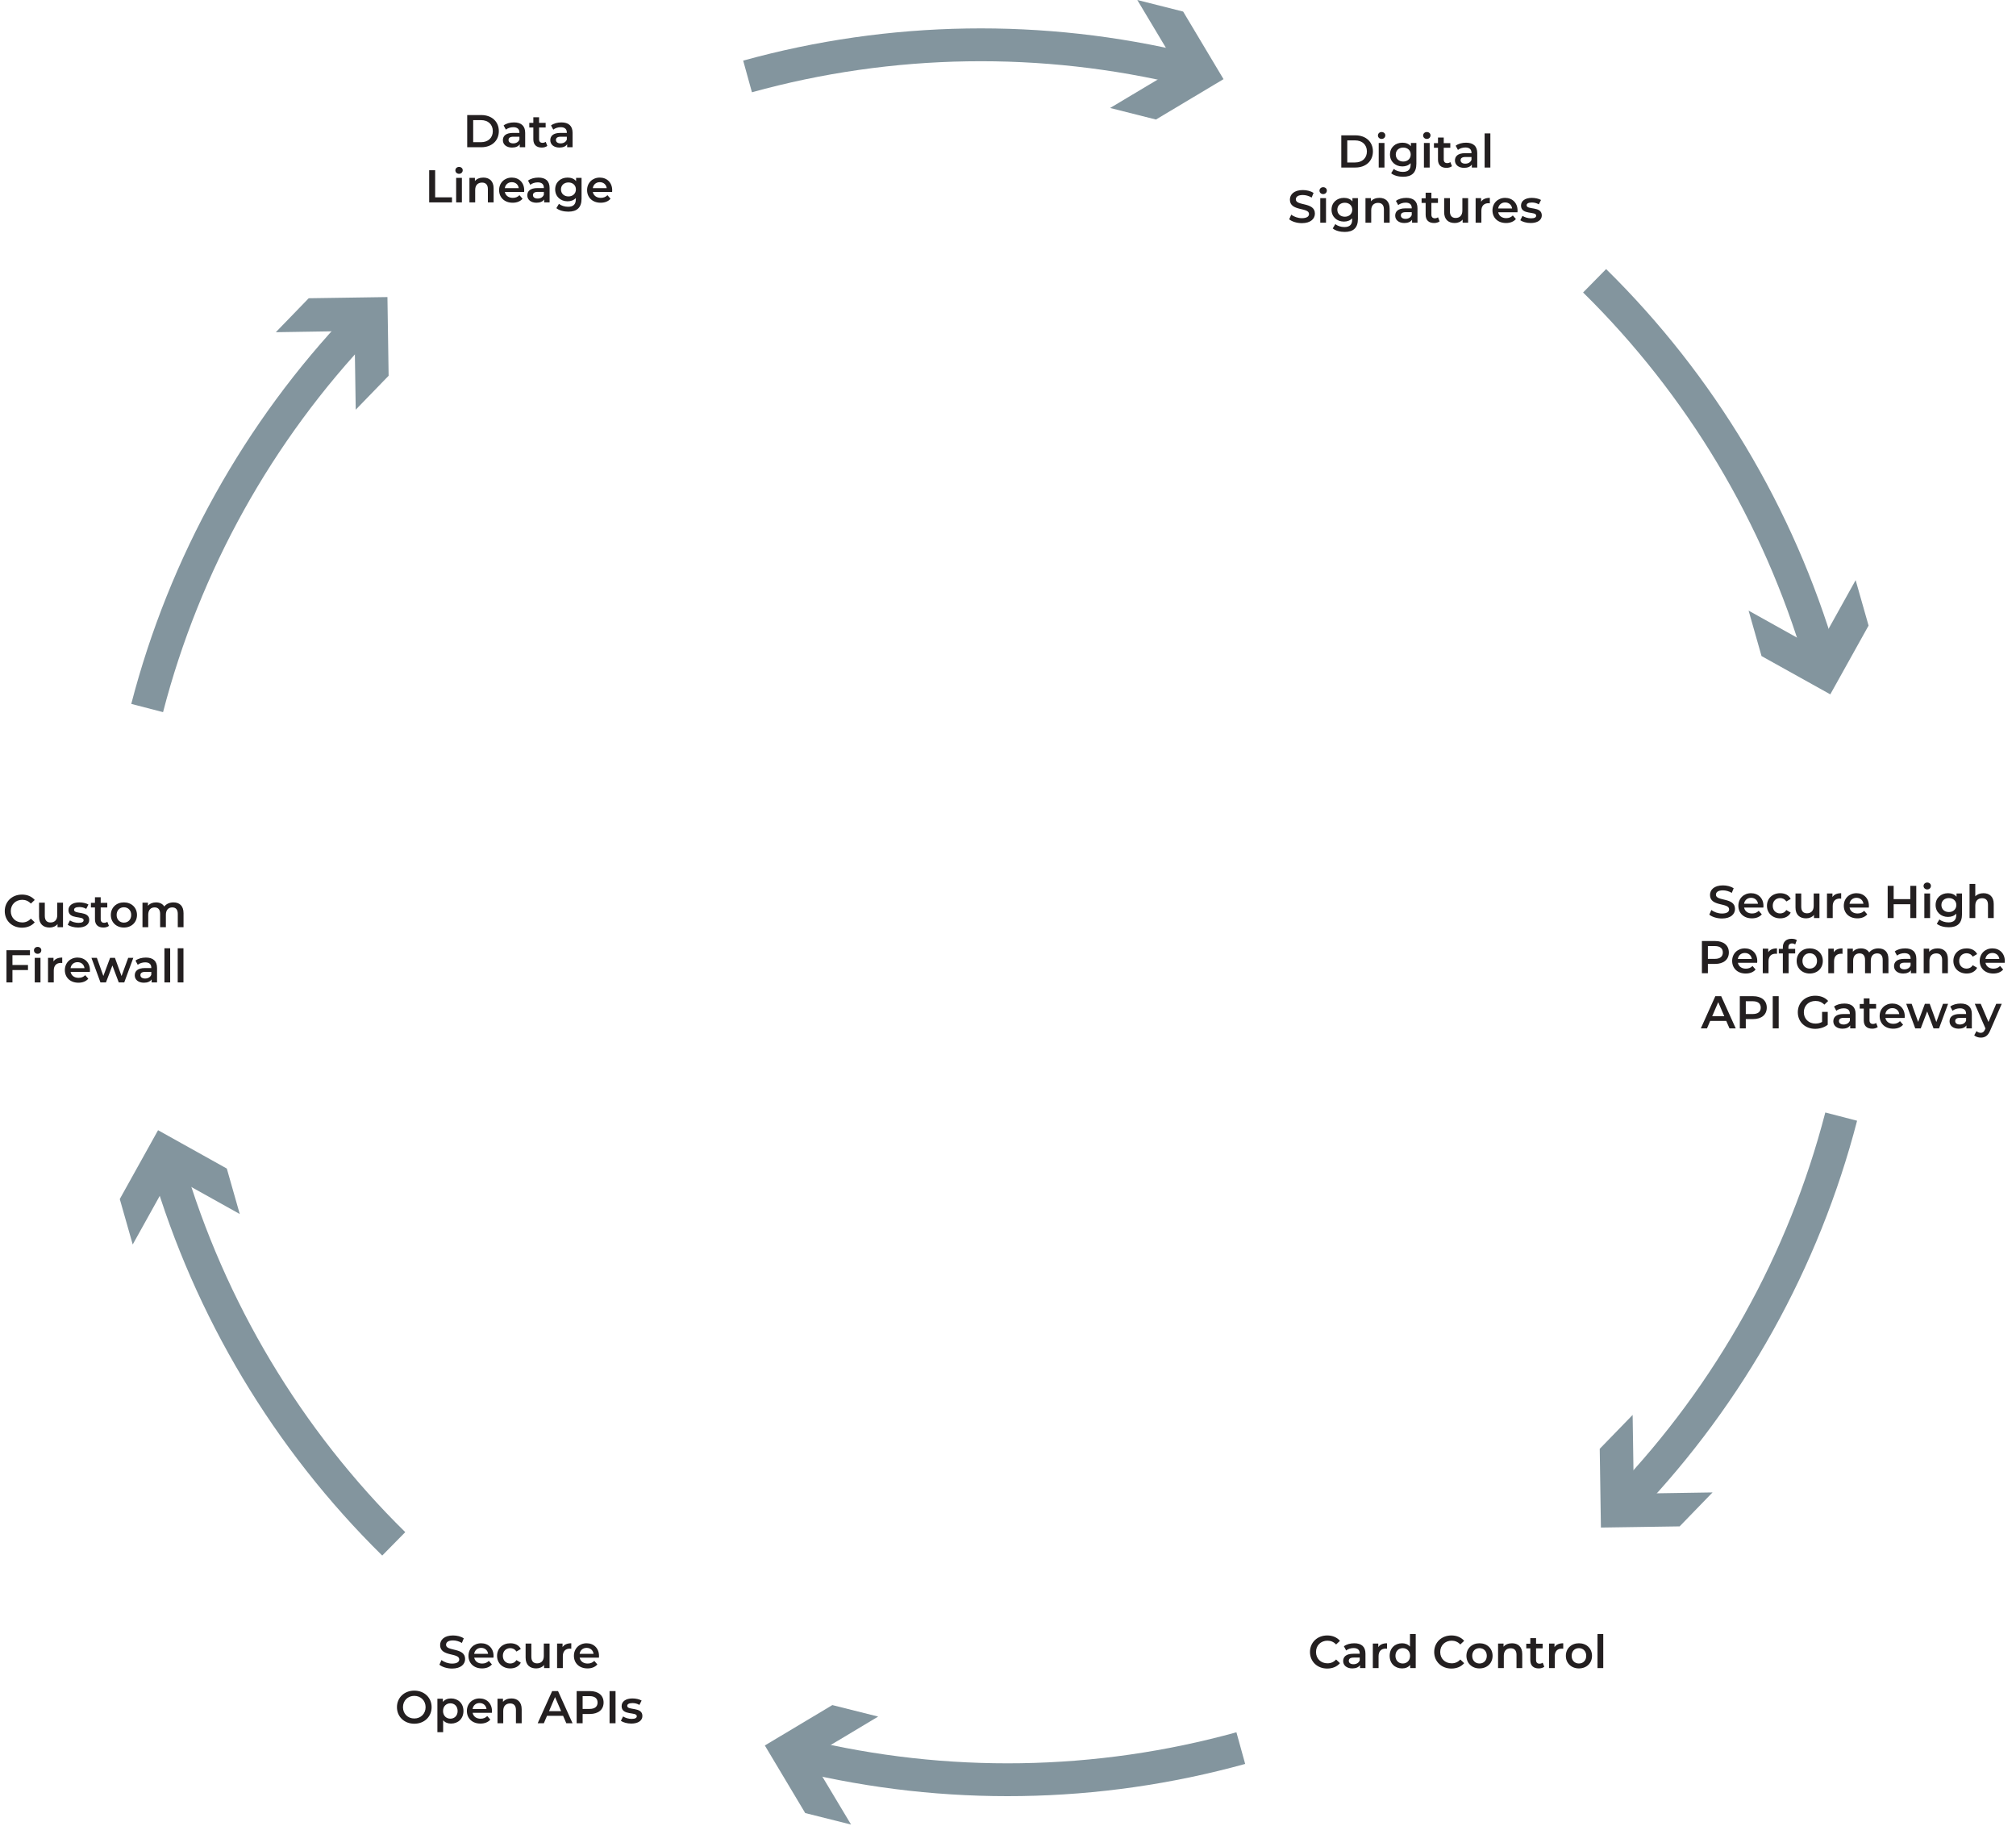 <svg width="307" height="278" viewBox="0 0 307 278" fill="none" xmlns="http://www.w3.org/2000/svg">
<path d="M71.147 22.418V17.518H73.289C74.878 17.518 75.963 18.498 75.963 19.968C75.963 21.438 74.878 22.418 73.289 22.418H71.147ZM72.057 21.648H73.247C74.339 21.648 75.046 20.983 75.046 19.968C75.046 18.953 74.339 18.288 73.247 18.288H72.057V21.648ZM78.274 18.638C79.352 18.638 79.975 19.149 79.975 20.227V22.418H79.149V21.963C78.939 22.285 78.533 22.467 77.973 22.467C77.119 22.467 76.58 21.998 76.58 21.347C76.58 20.724 77 20.234 78.134 20.234H79.1V20.178C79.1 19.667 78.792 19.366 78.169 19.366C77.749 19.366 77.315 19.506 77.035 19.737L76.692 19.1C77.091 18.792 77.672 18.638 78.274 18.638ZM78.155 21.83C78.582 21.83 78.953 21.634 79.1 21.249V20.815H78.197C77.602 20.815 77.441 21.039 77.441 21.312C77.441 21.627 77.707 21.83 78.155 21.83ZM83.1 21.592L83.345 22.215C83.135 22.383 82.82 22.467 82.505 22.467C81.686 22.467 81.217 22.033 81.217 21.207V19.408H80.601V18.708H81.217V17.854H82.092V18.708H83.093V19.408H82.092V21.186C82.092 21.55 82.274 21.746 82.61 21.746C82.792 21.746 82.967 21.697 83.1 21.592ZM85.493 18.638C86.571 18.638 87.194 19.149 87.194 20.227V22.418H86.368V21.963C86.158 22.285 85.752 22.467 85.192 22.467C84.338 22.467 83.799 21.998 83.799 21.347C83.799 20.724 84.219 20.234 85.353 20.234H86.319V20.178C86.319 19.667 86.011 19.366 85.388 19.366C84.968 19.366 84.534 19.506 84.254 19.737L83.911 19.1C84.31 18.792 84.891 18.638 85.493 18.638ZM85.374 21.83C85.801 21.83 86.172 21.634 86.319 21.249V20.815H85.416C84.821 20.815 84.66 21.039 84.66 21.312C84.66 21.627 84.926 21.83 85.374 21.83Z" fill="#231F20"/>
<path d="M65.357 30.818V25.918H66.267V30.048H68.829V30.818H65.357ZM69.904 26.464C69.582 26.464 69.344 26.233 69.344 25.939C69.344 25.645 69.582 25.414 69.904 25.414C70.226 25.414 70.464 25.631 70.464 25.918C70.464 26.226 70.233 26.464 69.904 26.464ZM69.463 30.818V27.08H70.338V30.818H69.463ZM73.608 27.038C74.504 27.038 75.169 27.549 75.169 28.676V30.818H74.294V28.788C74.294 28.123 73.965 27.801 73.405 27.801C72.782 27.801 72.362 28.179 72.362 28.928V30.818H71.487V27.08H72.32V27.563C72.607 27.22 73.062 27.038 73.608 27.038ZM79.827 28.97C79.827 29.04 79.82 29.145 79.813 29.229H76.88C76.985 29.775 77.44 30.125 78.091 30.125C78.511 30.125 78.84 29.992 79.106 29.719L79.575 30.258C79.239 30.657 78.714 30.867 78.07 30.867C76.817 30.867 76.005 30.062 76.005 28.949C76.005 27.836 76.824 27.038 77.937 27.038C79.029 27.038 79.827 27.801 79.827 28.97ZM77.937 27.738C77.37 27.738 76.957 28.102 76.873 28.648H78.994C78.924 28.109 78.511 27.738 77.937 27.738ZM81.993 27.038C83.071 27.038 83.694 27.549 83.694 28.627V30.818H82.868V30.363C82.658 30.685 82.252 30.867 81.692 30.867C80.838 30.867 80.299 30.398 80.299 29.747C80.299 29.124 80.719 28.634 81.853 28.634H82.819V28.578C82.819 28.067 82.511 27.766 81.888 27.766C81.468 27.766 81.034 27.906 80.754 28.137L80.411 27.5C80.81 27.192 81.391 27.038 81.993 27.038ZM81.874 30.23C82.301 30.23 82.672 30.034 82.819 29.649V29.215H81.916C81.321 29.215 81.16 29.439 81.16 29.712C81.16 30.027 81.426 30.23 81.874 30.23ZM87.728 27.08H88.561V30.251C88.561 31.609 87.854 32.225 86.545 32.225C85.845 32.225 85.152 32.043 84.725 31.693L85.117 31.035C85.446 31.308 85.978 31.483 86.496 31.483C87.322 31.483 87.686 31.105 87.686 30.349V30.153C87.378 30.489 86.937 30.65 86.433 30.65C85.362 30.65 84.543 29.922 84.543 28.837C84.543 27.752 85.362 27.038 86.433 27.038C86.958 27.038 87.42 27.206 87.728 27.577V27.08ZM86.566 29.908C87.224 29.908 87.7 29.474 87.7 28.837C87.7 28.207 87.224 27.78 86.566 27.78C85.901 27.78 85.425 28.207 85.425 28.837C85.425 29.474 85.901 29.908 86.566 29.908ZM93.225 28.97C93.225 29.04 93.219 29.145 93.212 29.229H90.278C90.383 29.775 90.838 30.125 91.49 30.125C91.909 30.125 92.239 29.992 92.504 29.719L92.974 30.258C92.638 30.657 92.112 30.867 91.469 30.867C90.216 30.867 89.403 30.062 89.403 28.949C89.403 27.836 90.222 27.038 91.335 27.038C92.427 27.038 93.225 27.801 93.225 28.97ZM91.335 27.738C90.769 27.738 90.356 28.102 90.272 28.648H92.392C92.323 28.109 91.909 27.738 91.335 27.738Z" fill="#231F20"/>
<path d="M204.255 25.506V20.606H206.397C207.986 20.606 209.071 21.586 209.071 23.056C209.071 24.526 207.986 25.506 206.397 25.506H204.255ZM205.165 24.736H206.355C207.447 24.736 208.154 24.071 208.154 23.056C208.154 22.041 207.447 21.376 206.355 21.376H205.165V24.736ZM210.395 21.152C210.073 21.152 209.835 20.921 209.835 20.627C209.835 20.333 210.073 20.102 210.395 20.102C210.717 20.102 210.955 20.319 210.955 20.606C210.955 20.914 210.724 21.152 210.395 21.152ZM209.954 25.506V21.768H210.829V25.506H209.954ZM214.854 21.768H215.687V24.939C215.687 26.297 214.98 26.913 213.671 26.913C212.971 26.913 212.278 26.731 211.851 26.381L212.243 25.723C212.572 25.996 213.104 26.171 213.622 26.171C214.448 26.171 214.812 25.793 214.812 25.037V24.841C214.504 25.177 214.063 25.338 213.559 25.338C212.488 25.338 211.669 24.61 211.669 23.525C211.669 22.44 212.488 21.726 213.559 21.726C214.084 21.726 214.546 21.894 214.854 22.265V21.768ZM213.692 24.596C214.35 24.596 214.826 24.162 214.826 23.525C214.826 22.895 214.35 22.468 213.692 22.468C213.027 22.468 212.551 22.895 212.551 23.525C212.551 24.162 213.027 24.596 213.692 24.596ZM217.279 21.152C216.957 21.152 216.719 20.921 216.719 20.627C216.719 20.333 216.957 20.102 217.279 20.102C217.601 20.102 217.839 20.319 217.839 20.606C217.839 20.914 217.608 21.152 217.279 21.152ZM216.838 25.506V21.768H217.713V25.506H216.838ZM220.863 24.68L221.108 25.303C220.898 25.471 220.583 25.555 220.268 25.555C219.449 25.555 218.98 25.121 218.98 24.295V22.496H218.364V21.796H218.98V20.942H219.855V21.796H220.856V22.496H219.855V24.274C219.855 24.638 220.037 24.834 220.373 24.834C220.555 24.834 220.73 24.785 220.863 24.68ZM223.256 21.726C224.334 21.726 224.957 22.237 224.957 23.315V25.506H224.131V25.051C223.921 25.373 223.515 25.555 222.955 25.555C222.101 25.555 221.562 25.086 221.562 24.435C221.562 23.812 221.982 23.322 223.116 23.322H224.082V23.266C224.082 22.755 223.774 22.454 223.151 22.454C222.731 22.454 222.297 22.594 222.017 22.825L221.674 22.188C222.073 21.88 222.654 21.726 223.256 21.726ZM223.137 24.918C223.564 24.918 223.935 24.722 224.082 24.337V23.903H223.179C222.584 23.903 222.423 24.127 222.423 24.4C222.423 24.715 222.689 24.918 223.137 24.918ZM226.08 25.506V20.312H226.955V25.506H226.08Z" fill="#231F20"/>
<path d="M198.254 33.976C197.491 33.976 196.728 33.738 196.322 33.388L196.637 32.681C197.029 32.996 197.652 33.22 198.254 33.22C199.017 33.22 199.339 32.947 199.339 32.583C199.339 31.526 196.427 32.219 196.427 30.399C196.427 29.608 197.057 28.936 198.401 28.936C198.989 28.936 199.605 29.09 200.032 29.37L199.745 30.077C199.304 29.818 198.821 29.692 198.394 29.692C197.638 29.692 197.33 29.986 197.33 30.357C197.33 31.4 200.235 30.721 200.235 32.52C200.235 33.304 199.598 33.976 198.254 33.976ZM201.494 29.552C201.172 29.552 200.934 29.321 200.934 29.027C200.934 28.733 201.172 28.502 201.494 28.502C201.816 28.502 202.054 28.719 202.054 29.006C202.054 29.314 201.823 29.552 201.494 29.552ZM201.053 33.906V30.168H201.928V33.906H201.053ZM205.953 30.168H206.786V33.339C206.786 34.697 206.079 35.313 204.77 35.313C204.07 35.313 203.377 35.131 202.95 34.781L203.342 34.123C203.671 34.396 204.203 34.571 204.721 34.571C205.547 34.571 205.911 34.193 205.911 33.437V33.241C205.603 33.577 205.162 33.738 204.658 33.738C203.587 33.738 202.768 33.01 202.768 31.925C202.768 30.84 203.587 30.126 204.658 30.126C205.183 30.126 205.645 30.294 205.953 30.665V30.168ZM204.791 32.996C205.449 32.996 205.925 32.562 205.925 31.925C205.925 31.295 205.449 30.868 204.791 30.868C204.126 30.868 203.65 31.295 203.65 31.925C203.65 32.562 204.126 32.996 204.791 32.996ZM210.058 30.126C210.954 30.126 211.619 30.637 211.619 31.764V33.906H210.744V31.876C210.744 31.211 210.415 30.889 209.855 30.889C209.232 30.889 208.812 31.267 208.812 32.016V33.906H207.937V30.168H208.77V30.651C209.057 30.308 209.512 30.126 210.058 30.126ZM214.157 30.126C215.235 30.126 215.858 30.637 215.858 31.715V33.906H215.032V33.451C214.822 33.773 214.416 33.955 213.856 33.955C213.002 33.955 212.463 33.486 212.463 32.835C212.463 32.212 212.883 31.722 214.017 31.722H214.983V31.666C214.983 31.155 214.675 30.854 214.052 30.854C213.632 30.854 213.198 30.994 212.918 31.225L212.575 30.588C212.974 30.28 213.555 30.126 214.157 30.126ZM214.038 33.318C214.465 33.318 214.836 33.122 214.983 32.737V32.303H214.08C213.485 32.303 213.324 32.527 213.324 32.8C213.324 33.115 213.59 33.318 214.038 33.318ZM218.983 33.08L219.228 33.703C219.018 33.871 218.703 33.955 218.388 33.955C217.569 33.955 217.1 33.521 217.1 32.695V30.896H216.484V30.196H217.1V29.342H217.975V30.196H218.976V30.896H217.975V32.674C217.975 33.038 218.157 33.234 218.493 33.234C218.675 33.234 218.85 33.185 218.983 33.08ZM222.692 30.168H223.567V33.906H222.734V33.43C222.454 33.773 222.013 33.955 221.53 33.955C220.571 33.955 219.92 33.43 219.92 32.303V30.168H220.795V32.184C220.795 32.863 221.117 33.185 221.67 33.185C222.279 33.185 222.692 32.807 222.692 32.058V30.168ZM225.545 30.714C225.797 30.322 226.252 30.126 226.875 30.126V30.959C226.798 30.945 226.735 30.938 226.672 30.938C226.007 30.938 225.587 31.33 225.587 32.093V33.906H224.712V30.168H225.545V30.714ZM231.097 32.058C231.097 32.128 231.09 32.233 231.083 32.317H228.15C228.255 32.863 228.71 33.213 229.361 33.213C229.781 33.213 230.11 33.08 230.376 32.807L230.845 33.346C230.509 33.745 229.984 33.955 229.34 33.955C228.087 33.955 227.275 33.15 227.275 32.037C227.275 30.924 228.094 30.126 229.207 30.126C230.299 30.126 231.097 30.889 231.097 32.058ZM229.207 30.826C228.64 30.826 228.227 31.19 228.143 31.736H230.264C230.194 31.197 229.781 30.826 229.207 30.826ZM233.093 33.955C232.47 33.955 231.847 33.773 231.511 33.535L231.847 32.87C232.176 33.087 232.68 33.241 233.149 33.241C233.702 33.241 233.933 33.087 233.933 32.828C233.933 32.114 231.623 32.786 231.623 31.295C231.623 30.588 232.26 30.126 233.268 30.126C233.765 30.126 234.332 30.245 234.668 30.448L234.332 31.113C233.975 30.903 233.618 30.833 233.261 30.833C232.729 30.833 232.477 31.008 232.477 31.253C232.477 32.009 234.787 31.337 234.787 32.8C234.787 33.5 234.143 33.955 233.093 33.955Z" fill="#231F20"/>
<path d="M262.229 139.845C261.466 139.845 260.703 139.607 260.297 139.257L260.612 138.55C261.004 138.865 261.627 139.089 262.229 139.089C262.992 139.089 263.314 138.816 263.314 138.452C263.314 137.395 260.402 138.088 260.402 136.268C260.402 135.477 261.032 134.805 262.376 134.805C262.964 134.805 263.58 134.959 264.007 135.239L263.72 135.946C263.279 135.687 262.796 135.561 262.369 135.561C261.613 135.561 261.305 135.855 261.305 136.226C261.305 137.269 264.21 136.59 264.21 138.389C264.21 139.173 263.573 139.845 262.229 139.845ZM268.543 137.927C268.543 137.997 268.536 138.102 268.529 138.186H265.596C265.701 138.732 266.156 139.082 266.807 139.082C267.227 139.082 267.556 138.949 267.822 138.676L268.291 139.215C267.955 139.614 267.43 139.824 266.786 139.824C265.533 139.824 264.721 139.019 264.721 137.906C264.721 136.793 265.54 135.995 266.653 135.995C267.745 135.995 268.543 136.758 268.543 137.927ZM266.653 136.695C266.086 136.695 265.673 137.059 265.589 137.605H267.71C267.64 137.066 267.227 136.695 266.653 136.695ZM271.098 139.824C269.915 139.824 269.075 139.026 269.075 137.906C269.075 136.786 269.915 135.995 271.098 135.995C271.826 135.995 272.407 136.296 272.694 136.863L272.022 137.255C271.798 136.898 271.462 136.737 271.091 136.737C270.447 136.737 269.957 137.185 269.957 137.906C269.957 138.634 270.447 139.075 271.091 139.075C271.462 139.075 271.798 138.914 272.022 138.557L272.694 138.949C272.407 139.509 271.826 139.824 271.098 139.824ZM276.194 136.037H277.069V139.775H276.236V139.299C275.956 139.642 275.515 139.824 275.032 139.824C274.073 139.824 273.422 139.299 273.422 138.172V136.037H274.297V138.053C274.297 138.732 274.619 139.054 275.172 139.054C275.781 139.054 276.194 138.676 276.194 137.927V136.037ZM279.048 136.583C279.3 136.191 279.755 135.995 280.378 135.995V136.828C280.301 136.814 280.238 136.807 280.175 136.807C279.51 136.807 279.09 137.199 279.09 137.962V139.775H278.215V136.037H279.048V136.583ZM284.6 137.927C284.6 137.997 284.593 138.102 284.586 138.186H281.653C281.758 138.732 282.213 139.082 282.864 139.082C283.284 139.082 283.613 138.949 283.879 138.676L284.348 139.215C284.012 139.614 283.487 139.824 282.843 139.824C281.59 139.824 280.778 139.019 280.778 137.906C280.778 136.793 281.597 135.995 282.71 135.995C283.802 135.995 284.6 136.758 284.6 137.927ZM282.71 136.695C282.143 136.695 281.73 137.059 281.646 137.605H283.767C283.697 137.066 283.284 136.695 282.71 136.695ZM290.903 134.875H291.813V139.775H290.903V137.675H288.369V139.775H287.459V134.875H288.369V136.898H290.903V134.875ZM293.483 135.421C293.161 135.421 292.923 135.19 292.923 134.896C292.923 134.602 293.161 134.371 293.483 134.371C293.805 134.371 294.043 134.588 294.043 134.875C294.043 135.183 293.812 135.421 293.483 135.421ZM293.042 139.775V136.037H293.917V139.775H293.042ZM297.943 136.037H298.776V139.208C298.776 140.566 298.069 141.182 296.76 141.182C296.06 141.182 295.367 141 294.94 140.65L295.332 139.992C295.661 140.265 296.193 140.44 296.711 140.44C297.537 140.44 297.901 140.062 297.901 139.306V139.11C297.593 139.446 297.152 139.607 296.648 139.607C295.577 139.607 294.758 138.879 294.758 137.794C294.758 136.709 295.577 135.995 296.648 135.995C297.173 135.995 297.635 136.163 297.943 136.534V136.037ZM296.781 138.865C297.439 138.865 297.915 138.431 297.915 137.794C297.915 137.164 297.439 136.737 296.781 136.737C296.116 136.737 295.64 137.164 295.64 137.794C295.64 138.431 296.116 138.865 296.781 138.865ZM302.047 135.995C302.943 135.995 303.608 136.506 303.608 137.633V139.775H302.733V137.745C302.733 137.08 302.404 136.758 301.844 136.758C301.221 136.758 300.801 137.136 300.801 137.885V139.775H299.926V134.581H300.801V136.471C301.088 136.163 301.529 135.995 302.047 135.995Z" fill="#231F20"/>
<path d="M261.186 143.276C262.474 143.276 263.272 143.934 263.272 145.019C263.272 146.097 262.474 146.762 261.186 146.762H260.08V148.176H259.17V143.276H261.186ZM261.144 145.992C261.942 145.992 262.355 145.635 262.355 145.019C262.355 144.403 261.942 144.046 261.144 144.046H260.08V145.992H261.144ZM267.597 146.328C267.597 146.398 267.59 146.503 267.583 146.587H264.65C264.755 147.133 265.21 147.483 265.861 147.483C266.281 147.483 266.61 147.35 266.876 147.077L267.345 147.616C267.009 148.015 266.484 148.225 265.84 148.225C264.587 148.225 263.775 147.42 263.775 146.307C263.775 145.194 264.594 144.396 265.707 144.396C266.799 144.396 267.597 145.159 267.597 146.328ZM265.707 145.096C265.14 145.096 264.727 145.46 264.643 146.006H266.764C266.694 145.467 266.281 145.096 265.707 145.096ZM269.271 144.984C269.523 144.592 269.978 144.396 270.601 144.396V145.229C270.524 145.215 270.461 145.208 270.398 145.208C269.733 145.208 269.313 145.6 269.313 146.363V148.176H268.438V144.438H269.271V144.984ZM272.896 143.64C272.532 143.64 272.343 143.843 272.343 144.242V144.466H273.372V145.166H272.371V148.176H271.496V145.166H270.88V144.466H271.496V144.228C271.496 143.444 271.965 142.933 272.833 142.933C273.134 142.933 273.428 142.996 273.624 143.136L273.379 143.794C273.246 143.703 273.078 143.64 272.896 143.64ZM275.587 148.225C274.439 148.225 273.599 147.427 273.599 146.307C273.599 145.187 274.439 144.396 275.587 144.396C276.749 144.396 277.582 145.187 277.582 146.307C277.582 147.427 276.749 148.225 275.587 148.225ZM275.587 147.476C276.224 147.476 276.7 147.021 276.7 146.307C276.7 145.593 276.224 145.138 275.587 145.138C274.957 145.138 274.481 145.593 274.481 146.307C274.481 147.021 274.957 147.476 275.587 147.476ZM279.251 144.984C279.503 144.592 279.958 144.396 280.581 144.396V145.229C280.504 145.215 280.441 145.208 280.378 145.208C279.713 145.208 279.293 145.6 279.293 146.363V148.176H278.418V144.438H279.251V144.984ZM286.042 144.396C286.945 144.396 287.575 144.907 287.575 146.034V148.176H286.7V146.146C286.7 145.481 286.392 145.159 285.86 145.159C285.286 145.159 284.887 145.537 284.887 146.279V148.176H284.012V146.146C284.012 145.481 283.704 145.159 283.172 145.159C282.591 145.159 282.199 145.537 282.199 146.279V148.176H281.324V144.438H282.157V144.914C282.437 144.578 282.871 144.396 283.382 144.396C283.928 144.396 284.383 144.599 284.642 145.019C284.943 144.634 285.447 144.396 286.042 144.396ZM290.121 144.396C291.199 144.396 291.822 144.907 291.822 145.985V148.176H290.996V147.721C290.786 148.043 290.38 148.225 289.82 148.225C288.966 148.225 288.427 147.756 288.427 147.105C288.427 146.482 288.847 145.992 289.981 145.992H290.947V145.936C290.947 145.425 290.639 145.124 290.016 145.124C289.596 145.124 289.162 145.264 288.882 145.495L288.539 144.858C288.938 144.55 289.519 144.396 290.121 144.396ZM290.002 147.588C290.429 147.588 290.8 147.392 290.947 147.007V146.573H290.044C289.449 146.573 289.288 146.797 289.288 147.07C289.288 147.385 289.554 147.588 290.002 147.588ZM295.066 144.396C295.962 144.396 296.627 144.907 296.627 146.034V148.176H295.752V146.146C295.752 145.481 295.423 145.159 294.863 145.159C294.24 145.159 293.82 145.537 293.82 146.286V148.176H292.945V144.438H293.778V144.921C294.065 144.578 294.52 144.396 295.066 144.396ZM299.486 148.225C298.303 148.225 297.463 147.427 297.463 146.307C297.463 145.187 298.303 144.396 299.486 144.396C300.214 144.396 300.795 144.697 301.082 145.264L300.41 145.656C300.186 145.299 299.85 145.138 299.479 145.138C298.835 145.138 298.345 145.586 298.345 146.307C298.345 147.035 298.835 147.476 299.479 147.476C299.85 147.476 300.186 147.315 300.41 146.958L301.082 147.35C300.795 147.91 300.214 148.225 299.486 148.225ZM305.297 146.328C305.297 146.398 305.29 146.503 305.283 146.587H302.35C302.455 147.133 302.91 147.483 303.561 147.483C303.981 147.483 304.31 147.35 304.576 147.077L305.045 147.616C304.709 148.015 304.184 148.225 303.54 148.225C302.287 148.225 301.475 147.42 301.475 146.307C301.475 145.194 302.294 144.396 303.407 144.396C304.499 144.396 305.297 145.159 305.297 146.328ZM303.407 145.096C302.84 145.096 302.427 145.46 302.343 146.006H304.464C304.394 145.467 303.981 145.096 303.407 145.096Z" fill="#231F20"/>
<path d="M263.368 156.575L262.878 155.441H260.428L259.945 156.575H259.007L261.212 151.675H262.108L264.32 156.575H263.368ZM260.736 154.727H262.577L261.653 152.585L260.736 154.727ZM266.959 151.675C268.247 151.675 269.045 152.333 269.045 153.418C269.045 154.496 268.247 155.161 266.959 155.161H265.853V156.575H264.943V151.675H266.959ZM266.917 154.391C267.715 154.391 268.128 154.034 268.128 153.418C268.128 152.802 267.715 152.445 266.917 152.445H265.853V154.391H266.917ZM269.954 156.575V151.675H270.864V156.575H269.954ZM277.47 155.595V154.069H278.331V156.022C277.82 156.435 277.106 156.645 276.413 156.645C274.894 156.645 273.774 155.588 273.774 154.125C273.774 152.662 274.894 151.605 276.427 151.605C277.246 151.605 277.932 151.878 278.394 152.403L277.82 152.963C277.435 152.578 276.994 152.403 276.469 152.403C275.426 152.403 274.691 153.11 274.691 154.125C274.691 155.119 275.426 155.847 276.462 155.847C276.812 155.847 277.155 155.777 277.47 155.595ZM280.875 152.795C281.953 152.795 282.576 153.306 282.576 154.384V156.575H281.75V156.12C281.54 156.442 281.134 156.624 280.574 156.624C279.72 156.624 279.181 156.155 279.181 155.504C279.181 154.881 279.601 154.391 280.735 154.391H281.701V154.335C281.701 153.824 281.393 153.523 280.77 153.523C280.35 153.523 279.916 153.663 279.636 153.894L279.293 153.257C279.692 152.949 280.273 152.795 280.875 152.795ZM280.756 155.987C281.183 155.987 281.554 155.791 281.701 155.406V154.972H280.798C280.203 154.972 280.042 155.196 280.042 155.469C280.042 155.784 280.308 155.987 280.756 155.987ZM285.701 155.749L285.946 156.372C285.736 156.54 285.421 156.624 285.106 156.624C284.287 156.624 283.818 156.19 283.818 155.364V153.565H283.202V152.865H283.818V152.011H284.693V152.865H285.694V153.565H284.693V155.343C284.693 155.707 284.875 155.903 285.211 155.903C285.393 155.903 285.568 155.854 285.701 155.749ZM290.057 154.727C290.057 154.797 290.05 154.902 290.043 154.986H287.11C287.215 155.532 287.67 155.882 288.321 155.882C288.741 155.882 289.07 155.749 289.336 155.476L289.805 156.015C289.469 156.414 288.944 156.624 288.3 156.624C287.047 156.624 286.235 155.819 286.235 154.706C286.235 153.593 287.054 152.795 288.167 152.795C289.259 152.795 290.057 153.558 290.057 154.727ZM288.167 153.495C287.6 153.495 287.187 153.859 287.103 154.405H289.224C289.154 153.866 288.741 153.495 288.167 153.495ZM295.883 152.837H296.66L295.281 156.575H294.441L293.475 153.999L292.495 156.575H291.655L290.283 152.837H291.109L292.096 155.595L293.125 152.837H293.86L294.868 155.609L295.883 152.837ZM298.574 152.795C299.652 152.795 300.275 153.306 300.275 154.384V156.575H299.449V156.12C299.239 156.442 298.833 156.624 298.273 156.624C297.419 156.624 296.88 156.155 296.88 155.504C296.88 154.881 297.3 154.391 298.434 154.391H299.4V154.335C299.4 153.824 299.092 153.523 298.469 153.523C298.049 153.523 297.615 153.663 297.335 153.894L296.992 153.257C297.391 152.949 297.972 152.795 298.574 152.795ZM298.455 155.987C298.882 155.987 299.253 155.791 299.4 155.406V154.972H298.497C297.902 154.972 297.741 155.196 297.741 155.469C297.741 155.784 298.007 155.987 298.455 155.987ZM303.989 152.837H304.829L303.079 156.876C302.736 157.723 302.26 157.982 301.637 157.982C301.266 157.982 300.874 157.856 300.636 157.639L300.986 156.995C301.154 157.156 301.392 157.254 301.63 157.254C301.938 157.254 302.12 157.107 302.288 156.736L302.351 156.589L300.72 152.837H301.63L302.806 155.602L303.989 152.837Z" fill="#231F20"/>
<path d="M202.105 254.047C200.607 254.047 199.487 252.99 199.487 251.527C199.487 250.064 200.607 249.007 202.112 249.007C202.91 249.007 203.596 249.294 204.051 249.826L203.463 250.379C203.106 249.994 202.665 249.805 202.154 249.805C201.139 249.805 200.404 250.519 200.404 251.527C200.404 252.535 201.139 253.249 202.154 253.249C202.665 253.249 203.106 253.06 203.463 252.668L204.051 253.228C203.596 253.76 202.91 254.047 202.105 254.047ZM206.233 250.197C207.311 250.197 207.934 250.708 207.934 251.786V253.977H207.108V253.522C206.898 253.844 206.492 254.026 205.932 254.026C205.078 254.026 204.539 253.557 204.539 252.906C204.539 252.283 204.959 251.793 206.093 251.793H207.059V251.737C207.059 251.226 206.751 250.925 206.128 250.925C205.708 250.925 205.274 251.065 204.994 251.296L204.651 250.659C205.05 250.351 205.631 250.197 206.233 250.197ZM206.114 253.389C206.541 253.389 206.912 253.193 207.059 252.808V252.374H206.156C205.561 252.374 205.4 252.598 205.4 252.871C205.4 253.186 205.666 253.389 206.114 253.389ZM209.89 250.785C210.142 250.393 210.597 250.197 211.22 250.197V251.03C211.143 251.016 211.08 251.009 211.017 251.009C210.352 251.009 209.932 251.401 209.932 252.164V253.977H209.057V250.239H209.89V250.785ZM214.714 248.783H215.589V253.977H214.749V253.494C214.455 253.851 214.021 254.026 213.51 254.026C212.425 254.026 211.62 253.27 211.62 252.108C211.62 250.946 212.425 250.197 213.51 250.197C213.993 250.197 214.42 250.358 214.714 250.701V248.783ZM213.615 253.277C214.245 253.277 214.728 252.822 214.728 252.108C214.728 251.394 214.245 250.939 213.615 250.939C212.985 250.939 212.502 251.394 212.502 252.108C212.502 252.822 212.985 253.277 213.615 253.277ZM221.02 254.047C219.522 254.047 218.402 252.99 218.402 251.527C218.402 250.064 219.522 249.007 221.027 249.007C221.825 249.007 222.511 249.294 222.966 249.826L222.378 250.379C222.021 249.994 221.58 249.805 221.069 249.805C220.054 249.805 219.319 250.519 219.319 251.527C219.319 252.535 220.054 253.249 221.069 253.249C221.58 253.249 222.021 253.06 222.378 252.668L222.966 253.228C222.511 253.76 221.825 254.047 221.02 254.047ZM225.298 254.026C224.15 254.026 223.31 253.228 223.31 252.108C223.31 250.988 224.15 250.197 225.298 250.197C226.46 250.197 227.293 250.988 227.293 252.108C227.293 253.228 226.46 254.026 225.298 254.026ZM225.298 253.277C225.935 253.277 226.411 252.822 226.411 252.108C226.411 251.394 225.935 250.939 225.298 250.939C224.668 250.939 224.192 251.394 224.192 252.108C224.192 252.822 224.668 253.277 225.298 253.277ZM230.25 250.197C231.146 250.197 231.811 250.708 231.811 251.835V253.977H230.936V251.947C230.936 251.282 230.607 250.96 230.047 250.96C229.424 250.96 229.004 251.338 229.004 252.087V253.977H228.129V250.239H228.962V250.722C229.249 250.379 229.704 250.197 230.25 250.197ZM234.923 253.151L235.168 253.774C234.958 253.942 234.643 254.026 234.328 254.026C233.509 254.026 233.04 253.592 233.04 252.766V250.967H232.424V250.267H233.04V249.413H233.915V250.267H234.916V250.967H233.915V252.745C233.915 253.109 234.097 253.305 234.433 253.305C234.615 253.305 234.79 253.256 234.923 253.151ZM236.721 250.785C236.973 250.393 237.428 250.197 238.051 250.197V251.03C237.974 251.016 237.911 251.009 237.848 251.009C237.183 251.009 236.763 251.401 236.763 252.164V253.977H235.888V250.239H236.721V250.785ZM240.439 254.026C239.291 254.026 238.451 253.228 238.451 252.108C238.451 250.988 239.291 250.197 240.439 250.197C241.601 250.197 242.434 250.988 242.434 252.108C242.434 253.228 241.601 254.026 240.439 254.026ZM240.439 253.277C241.076 253.277 241.552 252.822 241.552 252.108C241.552 251.394 241.076 250.939 240.439 250.939C239.809 250.939 239.333 251.394 239.333 252.108C239.333 252.822 239.809 253.277 240.439 253.277ZM243.271 253.977V248.783H244.146V253.977H243.271Z" fill="#231F20"/>
<path d="M68.848 254.047C68.085 254.047 67.322 253.809 66.916 253.459L67.231 252.752C67.623 253.067 68.246 253.291 68.848 253.291C69.611 253.291 69.933 253.018 69.933 252.654C69.933 251.597 67.021 252.29 67.021 250.47C67.021 249.679 67.651 249.007 68.995 249.007C69.583 249.007 70.199 249.161 70.626 249.441L70.339 250.148C69.898 249.889 69.415 249.763 68.988 249.763C68.232 249.763 67.924 250.057 67.924 250.428C67.924 251.471 70.829 250.792 70.829 252.591C70.829 253.375 70.192 254.047 68.848 254.047ZM75.161 252.129C75.161 252.199 75.154 252.304 75.147 252.388H72.214C72.319 252.934 72.774 253.284 73.425 253.284C73.845 253.284 74.174 253.151 74.44 252.878L74.909 253.417C74.573 253.816 74.048 254.026 73.404 254.026C72.151 254.026 71.339 253.221 71.339 252.108C71.339 250.995 72.158 250.197 73.271 250.197C74.363 250.197 75.161 250.96 75.161 252.129ZM73.271 250.897C72.704 250.897 72.291 251.261 72.207 251.807H74.328C74.258 251.268 73.845 250.897 73.271 250.897ZM77.716 254.026C76.534 254.026 75.694 253.228 75.694 252.108C75.694 250.988 76.534 250.197 77.716 250.197C78.445 250.197 79.025 250.498 79.312 251.065L78.641 251.457C78.416 251.1 78.081 250.939 77.71 250.939C77.066 250.939 76.576 251.387 76.576 252.108C76.576 252.836 77.066 253.277 77.71 253.277C78.081 253.277 78.416 253.116 78.641 252.759L79.312 253.151C79.025 253.711 78.445 254.026 77.716 254.026ZM82.813 250.239H83.688V253.977H82.855V253.501C82.575 253.844 82.134 254.026 81.651 254.026C80.692 254.026 80.041 253.501 80.041 252.374V250.239H80.916V252.255C80.916 252.934 81.238 253.256 81.791 253.256C82.4 253.256 82.813 252.878 82.813 252.129V250.239ZM85.666 250.785C85.918 250.393 86.374 250.197 86.996 250.197V251.03C86.919 251.016 86.856 251.009 86.793 251.009C86.129 251.009 85.709 251.401 85.709 252.164V253.977H84.834V250.239H85.666V250.785ZM91.219 252.129C91.219 252.199 91.212 252.304 91.205 252.388H88.272C88.377 252.934 88.832 253.284 89.483 253.284C89.903 253.284 90.232 253.151 90.498 252.878L90.967 253.417C90.631 253.816 90.106 254.026 89.462 254.026C88.209 254.026 87.397 253.221 87.397 252.108C87.397 250.995 88.216 250.197 89.329 250.197C90.421 250.197 91.219 250.96 91.219 252.129ZM89.329 250.897C88.762 250.897 88.349 251.261 88.265 251.807H90.386C90.316 251.268 89.903 250.897 89.329 250.897Z" fill="#231F20"/>
<path d="M63.088 262.447C61.569 262.447 60.449 261.376 60.449 259.927C60.449 258.478 61.569 257.407 63.088 257.407C64.607 257.407 65.727 258.471 65.727 259.927C65.727 261.383 64.607 262.447 63.088 262.447ZM63.088 261.649C64.075 261.649 64.81 260.928 64.81 259.927C64.81 258.926 64.075 258.205 63.088 258.205C62.101 258.205 61.366 258.926 61.366 259.927C61.366 260.928 62.101 261.649 63.088 261.649ZM68.679 258.597C69.771 258.597 70.576 259.353 70.576 260.508C70.576 261.67 69.771 262.426 68.679 262.426C68.203 262.426 67.783 262.265 67.482 261.922V263.735H66.607V258.639H67.44V259.129C67.734 258.772 68.168 258.597 68.679 258.597ZM68.581 261.677C69.211 261.677 69.687 261.222 69.687 260.508C69.687 259.794 69.211 259.339 68.581 259.339C67.951 259.339 67.468 259.794 67.468 260.508C67.468 261.222 67.951 261.677 68.581 261.677ZM74.92 260.529C74.92 260.599 74.913 260.704 74.906 260.788H71.973C72.078 261.334 72.533 261.684 73.184 261.684C73.604 261.684 73.933 261.551 74.199 261.278L74.668 261.817C74.332 262.216 73.807 262.426 73.163 262.426C71.91 262.426 71.098 261.621 71.098 260.508C71.098 259.395 71.917 258.597 73.03 258.597C74.122 258.597 74.92 259.36 74.92 260.529ZM73.03 259.297C72.463 259.297 72.05 259.661 71.966 260.207H74.087C74.017 259.668 73.604 259.297 73.03 259.297ZM77.882 258.597C78.778 258.597 79.442 259.108 79.442 260.235V262.377H78.567V260.347C78.567 259.682 78.239 259.36 77.678 259.36C77.055 259.36 76.635 259.738 76.635 260.487V262.377H75.76V258.639H76.594V259.122C76.88 258.779 77.335 258.597 77.882 258.597ZM86.239 262.377L85.749 261.243H83.299L82.816 262.377H81.878L84.083 257.477H84.979L87.191 262.377H86.239ZM83.607 260.529H85.448L84.524 258.387L83.607 260.529ZM89.83 257.477C91.118 257.477 91.916 258.135 91.916 259.22C91.916 260.298 91.118 260.963 89.83 260.963H88.724V262.377H87.814V257.477H89.83ZM89.788 260.193C90.586 260.193 90.999 259.836 90.999 259.22C90.999 258.604 90.586 258.247 89.788 258.247H88.724V260.193H89.788ZM92.825 262.377V257.477H93.735V262.377H92.825ZM96.131 262.426C95.508 262.426 94.885 262.244 94.549 262.006L94.885 261.341C95.214 261.558 95.718 261.712 96.187 261.712C96.74 261.712 96.971 261.558 96.971 261.299C96.971 260.585 94.661 261.257 94.661 259.766C94.661 259.059 95.298 258.597 96.306 258.597C96.803 258.597 97.37 258.716 97.706 258.919L97.37 259.584C97.013 259.374 96.656 259.304 96.299 259.304C95.767 259.304 95.515 259.479 95.515 259.724C95.515 260.48 97.825 259.808 97.825 261.271C97.825 261.971 97.181 262.426 96.131 262.426Z" fill="#231F20"/>
<path d="M3.343 141.245C1.845 141.245 0.725 140.188 0.725 138.725C0.725 137.262 1.845 136.205 3.35 136.205C4.148 136.205 4.834 136.492 5.289 137.024L4.701 137.577C4.344 137.192 3.903 137.003 3.392 137.003C2.377 137.003 1.642 137.717 1.642 138.725C1.642 139.733 2.377 140.447 3.392 140.447C3.903 140.447 4.344 140.258 4.701 139.866L5.289 140.426C4.834 140.958 4.148 141.245 3.343 141.245ZM8.719 137.437H9.594V141.175H8.761V140.699C8.481 141.042 8.04 141.224 7.557 141.224C6.598 141.224 5.947 140.699 5.947 139.572V137.437H6.822V139.453C6.822 140.132 7.144 140.454 7.697 140.454C8.306 140.454 8.719 140.076 8.719 139.327V137.437ZM11.894 141.224C11.271 141.224 10.648 141.042 10.312 140.804L10.648 140.139C10.977 140.356 11.481 140.51 11.95 140.51C12.503 140.51 12.734 140.356 12.734 140.097C12.734 139.383 10.424 140.055 10.424 138.564C10.424 137.857 11.061 137.395 12.069 137.395C12.566 137.395 13.133 137.514 13.469 137.717L13.133 138.382C12.776 138.172 12.419 138.102 12.062 138.102C11.53 138.102 11.278 138.277 11.278 138.522C11.278 139.278 13.588 138.606 13.588 140.069C13.588 140.769 12.944 141.224 11.894 141.224ZM16.344 140.349L16.589 140.972C16.379 141.14 16.064 141.224 15.749 141.224C14.93 141.224 14.461 140.79 14.461 139.964V138.165H13.845V137.465H14.461V136.611H15.336V137.465H16.337V138.165H15.336V139.943C15.336 140.307 15.518 140.503 15.854 140.503C16.036 140.503 16.211 140.454 16.344 140.349ZM18.866 141.224C17.718 141.224 16.878 140.426 16.878 139.306C16.878 138.186 17.718 137.395 18.866 137.395C20.028 137.395 20.861 138.186 20.861 139.306C20.861 140.426 20.028 141.224 18.866 141.224ZM18.866 140.475C19.503 140.475 19.979 140.02 19.979 139.306C19.979 138.592 19.503 138.137 18.866 138.137C18.236 138.137 17.76 138.592 17.76 139.306C17.76 140.02 18.236 140.475 18.866 140.475ZM26.415 137.395C27.318 137.395 27.948 137.906 27.948 139.033V141.175H27.073V139.145C27.073 138.48 26.765 138.158 26.233 138.158C25.659 138.158 25.26 138.536 25.26 139.278V141.175H24.385V139.145C24.385 138.48 24.077 138.158 23.545 138.158C22.964 138.158 22.572 138.536 22.572 139.278V141.175H21.697V137.437H22.53V137.913C22.81 137.577 23.244 137.395 23.755 137.395C24.301 137.395 24.756 137.598 25.015 138.018C25.316 137.633 25.82 137.395 26.415 137.395Z" fill="#231F20"/>
<path d="M4.562 145.438H1.895V146.929H4.261V147.699H1.895V149.575H0.985V144.675H4.562V145.438ZM5.731 145.221C5.409 145.221 5.171 144.99 5.171 144.696C5.171 144.402 5.409 144.171 5.731 144.171C6.053 144.171 6.291 144.388 6.291 144.675C6.291 144.983 6.06 145.221 5.731 145.221ZM5.29 149.575V145.837H6.165V149.575H5.29ZM8.146 146.383C8.398 145.991 8.853 145.795 9.476 145.795V146.628C9.399 146.614 9.336 146.607 9.273 146.607C8.608 146.607 8.188 146.999 8.188 147.762V149.575H7.313V145.837H8.146V146.383ZM13.698 147.727C13.698 147.797 13.691 147.902 13.684 147.986H10.751C10.856 148.532 11.311 148.882 11.962 148.882C12.382 148.882 12.711 148.749 12.977 148.476L13.446 149.015C13.11 149.414 12.585 149.624 11.941 149.624C10.688 149.624 9.876 148.819 9.876 147.706C9.876 146.593 10.695 145.795 11.808 145.795C12.9 145.795 13.698 146.558 13.698 147.727ZM11.808 146.495C11.241 146.495 10.828 146.859 10.744 147.405H12.865C12.795 146.866 12.382 146.495 11.808 146.495ZM19.524 145.837H20.302L18.922 149.575H18.082L17.116 146.999L16.137 149.575H15.296L13.925 145.837H14.751L15.738 148.595L16.767 145.837H17.502L18.509 148.609L19.524 145.837ZM22.215 145.795C23.293 145.795 23.916 146.306 23.916 147.384V149.575H23.09V149.12C22.88 149.442 22.474 149.624 21.914 149.624C21.06 149.624 20.521 149.155 20.521 148.504C20.521 147.881 20.941 147.391 22.075 147.391H23.041V147.335C23.041 146.824 22.733 146.523 22.11 146.523C21.69 146.523 21.256 146.663 20.976 146.894L20.633 146.257C21.032 145.949 21.613 145.795 22.215 145.795ZM22.096 148.987C22.523 148.987 22.894 148.791 23.041 148.406V147.972H22.138C21.543 147.972 21.382 148.196 21.382 148.469C21.382 148.784 21.648 148.987 22.096 148.987ZM25.039 149.575V144.381H25.914V149.575H25.039ZM27.062 149.575V144.381H27.937V149.575H27.062Z" fill="#231F20"/>
<path d="M113.84 11.64C135.7 5.59 158.8 5.24 180.8 10.58" stroke="#83959E" stroke-width="5" stroke-miterlimit="10"/>
<path d="M169.05 16.44L179.35 10.29L173.19 0L180.17 1.76L186.32 12.05L176.03 18.2L169.05 16.44Z" fill="#83959E"/>
<path d="M22.41 107.8C28.1 85.85 39.34 65.67 54.97 49.28" stroke="#83959E" stroke-width="5" stroke-miterlimit="10"/>
<path d="M54.17 62.38L53.99 50.391L42 50.581L47.01 45.41L59 45.23L59.18 57.211L54.17 62.38Z" fill="#83959E"/>
<path d="M59.96 235.06C43.8 219.16 31.94 199.33 25.56 177.61" stroke="#83959E" stroke-width="5" stroke-miterlimit="10"/>
<path d="M36.51 184.84L26.04 179L20.21 189.48L18.24 182.56L24.07 172.08L34.54 177.92L36.51 184.84Z" fill="#83959E"/>
<path d="M188.95 266.159C167.09 272.209 143.99 272.559 121.99 267.219" stroke="#83959E" stroke-width="5" stroke-miterlimit="10"/>
<path d="M133.73 261.359L123.44 267.519L129.6 277.799L122.62 276.049L116.47 265.759L126.75 259.609L133.73 261.359Z" fill="#83959E"/>
<path d="M280.38 170.01C274.69 191.96 263.45 212.14 247.82 228.53" stroke="#83959E" stroke-width="5" stroke-miterlimit="10"/>
<path d="M248.62 215.43L248.8 227.42L260.79 227.23L255.78 232.4L243.79 232.58L243.61 220.59L248.62 215.43Z" fill="#83959E"/>
<path d="M242.83 42.75C258.99 58.65 270.85 78.48 277.23 100.2" stroke="#83959E" stroke-width="5" stroke-miterlimit="10"/>
<path d="M266.28 92.97L276.75 98.81L282.58 88.33L284.55 95.25L278.72 105.72L268.25 99.89L266.28 92.97Z" fill="#83959E"/>
</svg>
